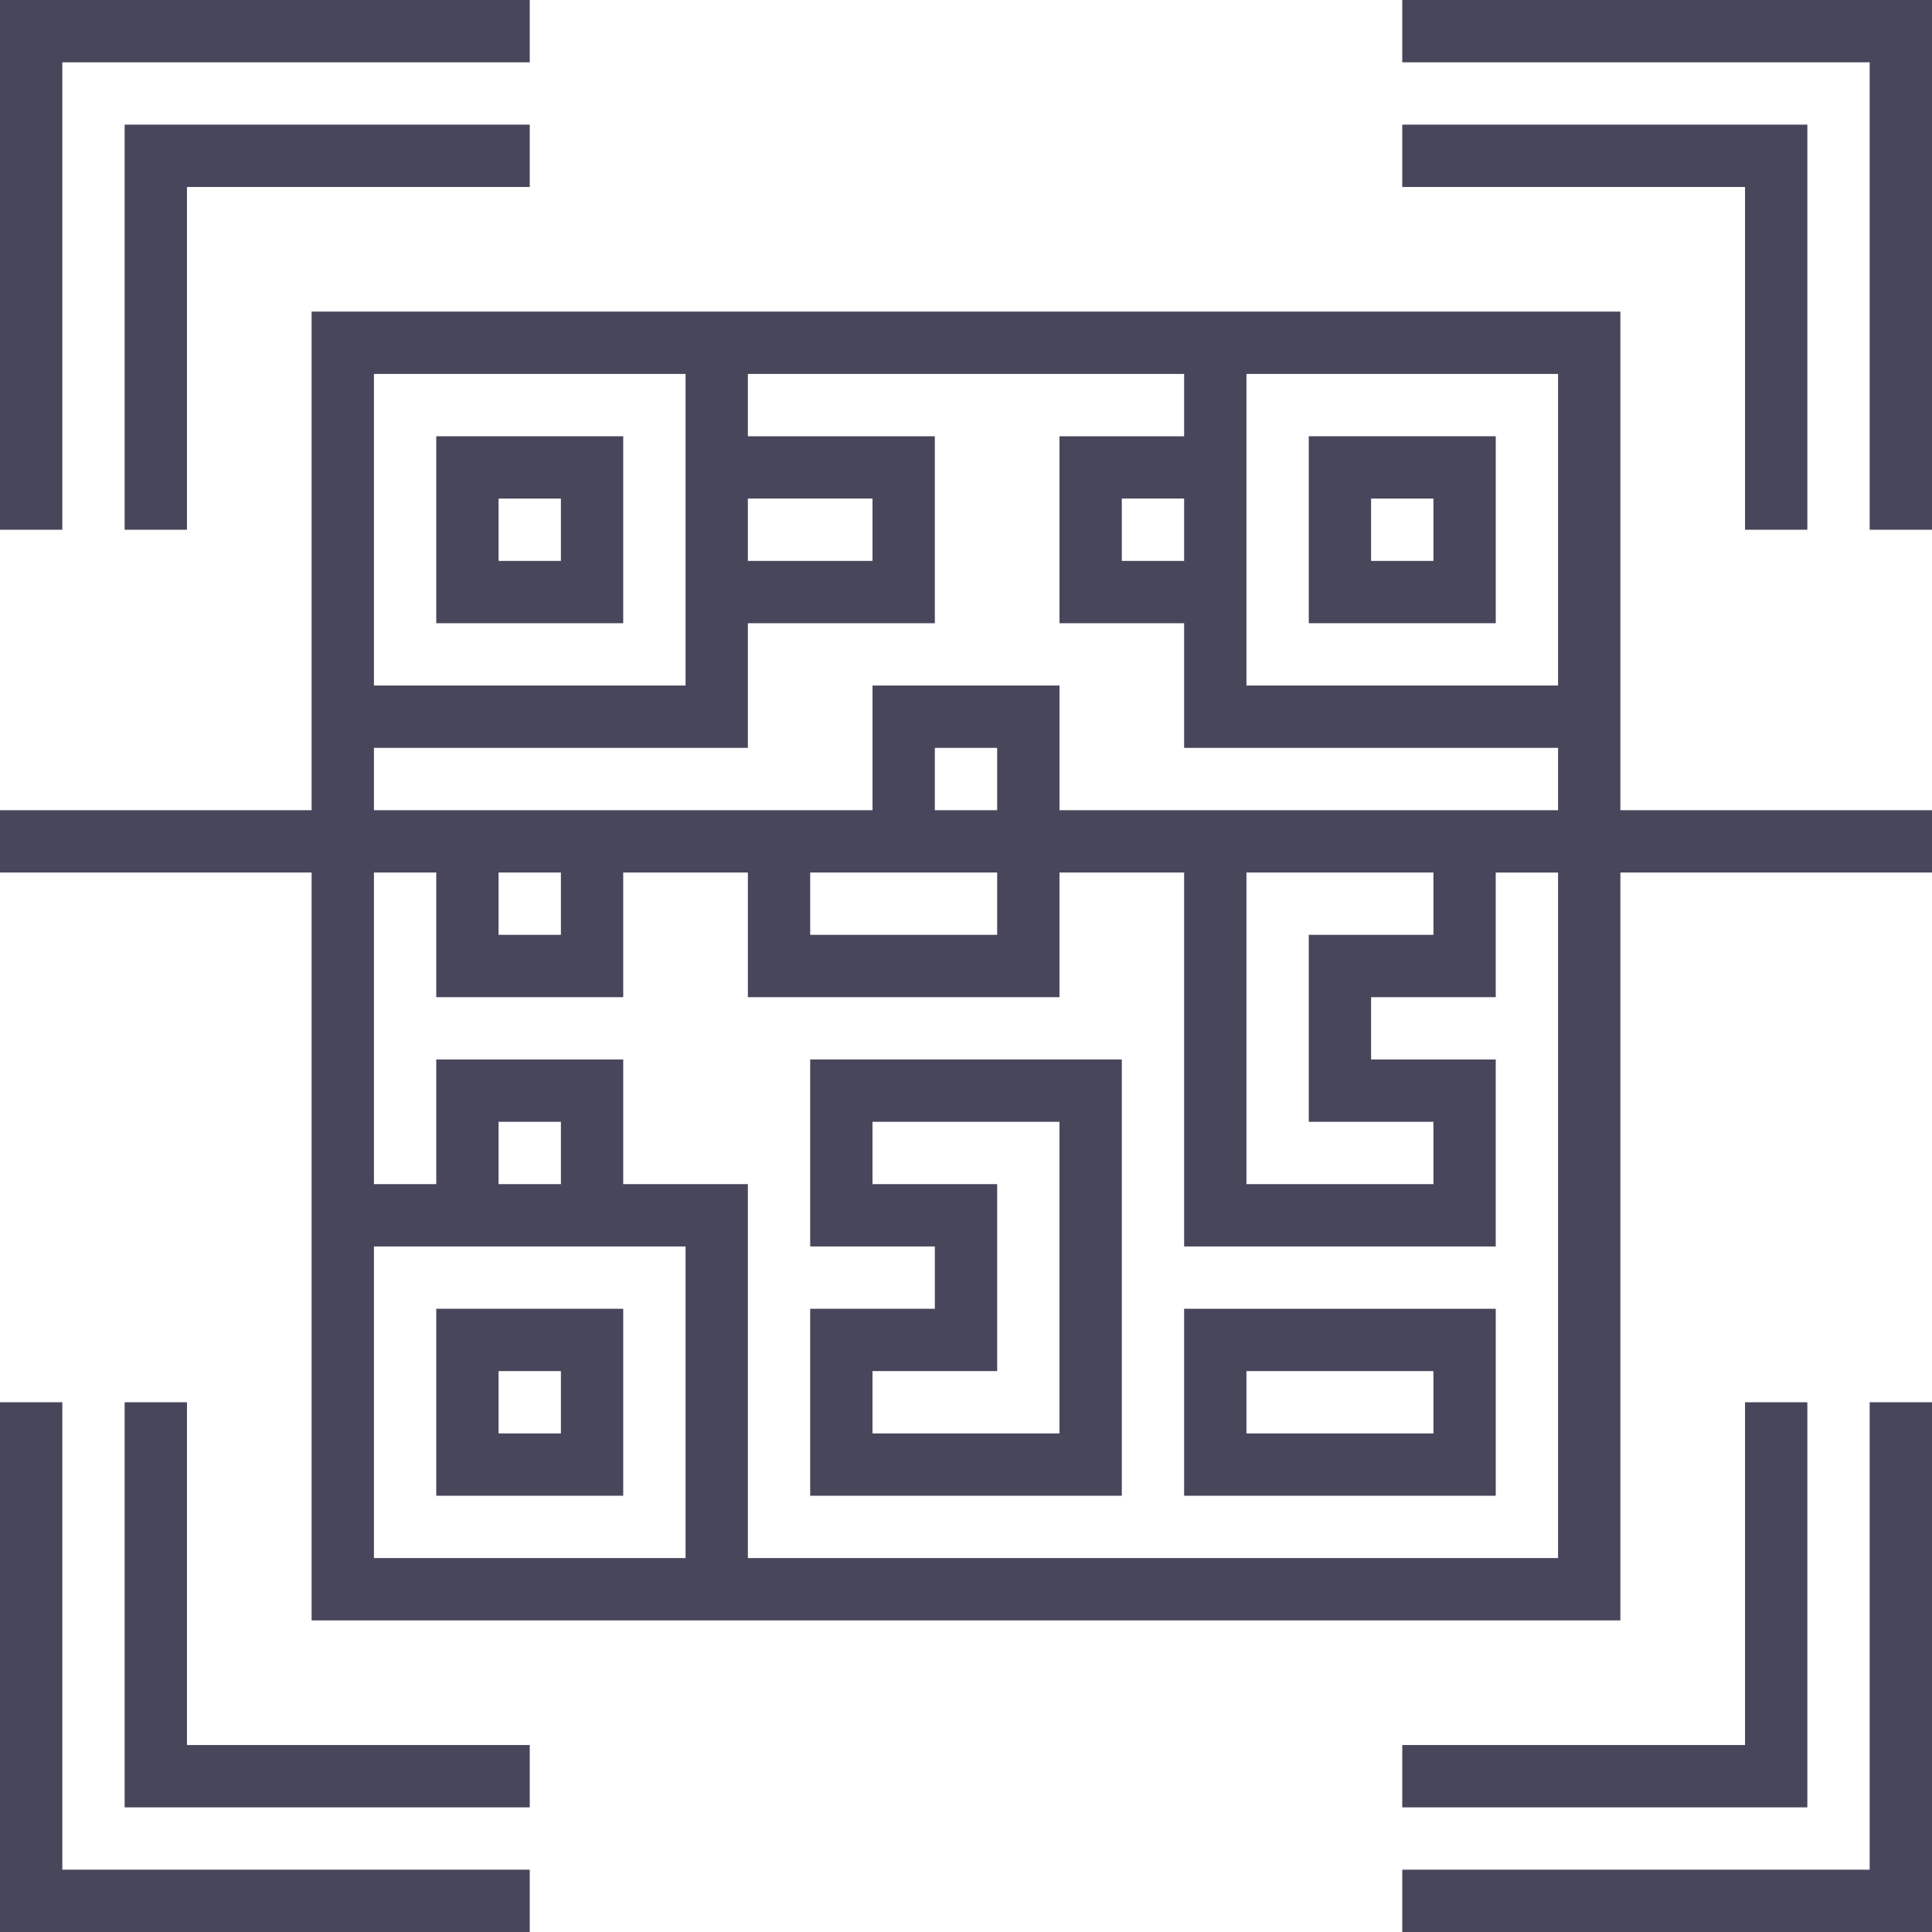 <?xml version="1.0"?>
<svg xmlns="http://www.w3.org/2000/svg" xmlns:xlink="http://www.w3.org/1999/xlink" version="1.1" id="Capa_1" x="0px" y="0px" viewBox="0 0 496 496" style="enable-background:new 0 0 496 496;" xml:space="preserve" width="512px" height="512px" class=""><g><g>
	<g>
		<g>
			<path d="M416,80H80v128H0v16h80v192h336V224h80v-16h-80V80z M192,128h32v16h-32V128z M96,96h80v80H96V96z M176,400H96v-80h80V400     z M128,304v-16h16v16H128z M400,400H192v-96h-32v-32h-48v32H96v-80h16v32h48v-32h32v32h80v-32h32v96h80v-48h-32v-16h32v-32h16     V400z M128,240v-16h16v16H128z M256,224v16h-48v-16h32H256z M240,208v-16h16v16H240z M368,288v16h-48v-80h48v16h-32v48H368z      M400,208h-16h-80h-32v-32h-48v32h-32h-32h-48H96v-16h96v-32h48v-48h-48V96h112v16h-32v48h32v32h96V208z M304,128v16h-16v-16H304     z M400,176h-80V96h80V176z" data-original="#000000" class="active-path" data-old_color="#000000" fill="#48465B"/>
			<path d="M112,160h48v-48h-48V160z M128,128h16v16h-16V128z" data-original="#000000" class="active-path" data-old_color="#000000" fill="#48465B"/>
			<path d="M160,336h-48v48h48V336z M144,368h-16v-16h16V368z" data-original="#000000" class="active-path" data-old_color="#000000" fill="#48465B"/>
			<path d="M384,112h-48v48h48V112z M368,144h-16v-16h16V144z" data-original="#000000" class="active-path" data-old_color="#000000" fill="#48465B"/>
			<path d="M208,320h32v16h-32v48h80V272h-80V320z M224,288h48v80h-48v-16h32v-48h-32V288z" data-original="#000000" class="active-path" data-old_color="#000000" fill="#48465B"/>
			<path d="M304,384h80v-48h-80V384z M320,352h48v16h-48V352z" data-original="#000000" class="active-path" data-old_color="#000000" fill="#48465B"/>
			<polygon points="16,16 136,16 136,0 0,0 0,136 16,136    " data-original="#000000" class="active-path" data-old_color="#000000" fill="#48465B"/>
			<polygon points="48,136 48,48 136,48 136,32 32,32 32,136    " data-original="#000000" class="active-path" data-old_color="#000000" fill="#48465B"/>
			<polygon points="48,360 32,360 32,464 136,464 136,448 48,448    " data-original="#000000" class="active-path" data-old_color="#000000" fill="#48465B"/>
			<polygon points="16,360 0,360 0,496 136,496 136,480 16,480    " data-original="#000000" class="active-path" data-old_color="#000000" fill="#48465B"/>
			<polygon points="448,136 464,136 464,32 360,32 360,48 448,48    " data-original="#000000" class="active-path" data-old_color="#000000" fill="#48465B"/>
			<polygon points="360,0 360,16 480,16 480,136 496,136 496,0    " data-original="#000000" class="active-path" data-old_color="#000000" fill="#48465B"/>
			<polygon points="480,480 360,480 360,496 496,496 496,360 480,360    " data-original="#000000" class="active-path" data-old_color="#000000" fill="#48465B"/>
			<polygon points="448,360 448,448 360,448 360,464 464,464 464,360    " data-original="#000000" class="active-path" data-old_color="#000000" fill="#48465B"/>
		</g>
	</g>
</g></g> </svg>
